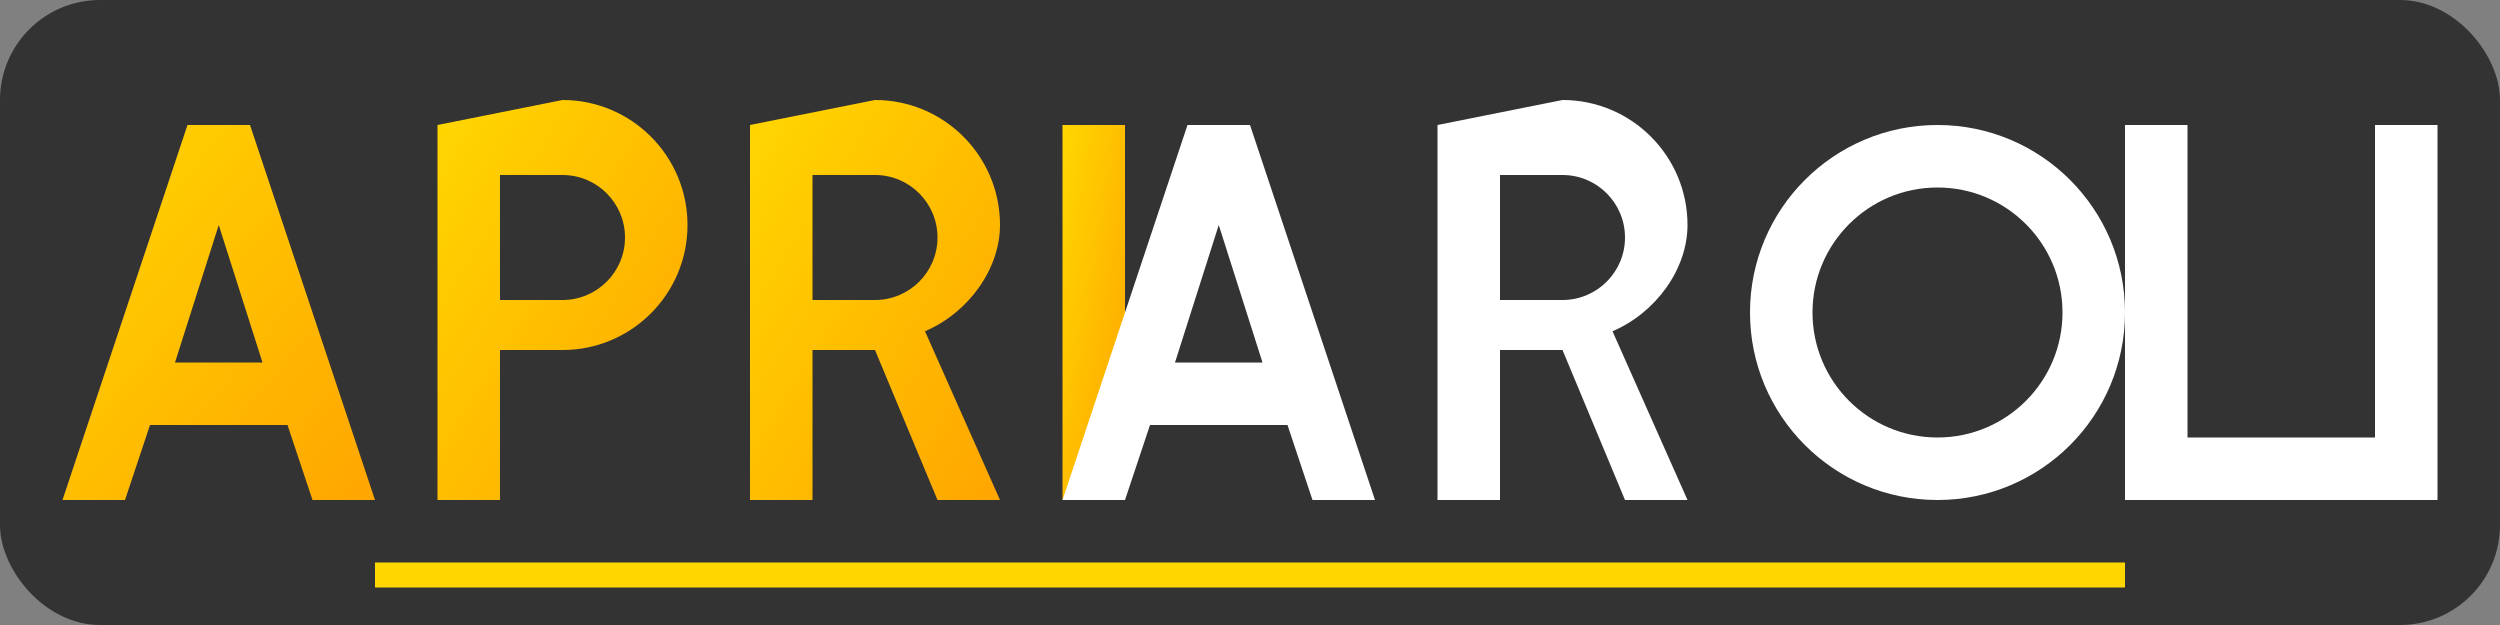 <?xml version="1.0" encoding="UTF-8"?>
<svg width="200px" height="50px" viewBox="0 0 200 50" version="1.1" xmlns="http://www.w3.org/2000/svg" xmlns:xlink="http://www.w3.org/1999/xlink">
    <rect x="0" y="0" width="200" height="50" fill="#808080" stroke="none"/>
    <title>AmriTravel Logo</title>
    <defs>
        <linearGradient x1="0%" y1="0%" x2="100%" y2="100%" id="linearGradient-1">
            <stop stop-color="#FFD700" offset="0%"></stop>
            <stop stop-color="#FFA500" offset="100%"></stop>
        </linearGradient>
    </defs>
    <g id="Logo" stroke="none" stroke-width="1" fill="none" fill-rule="evenodd">
        <g id="AmriTravel-Logo">
            <rect id="Background" fill="#333333" x="0" y="0" width="200" height="50" rx="8"></rect>
            <path d="M20,10 L30,40 L25,40 L23,34 L12,34 L10,40 L5,40 L15,10 L20,10 Z M21,29 L17.5,18 L14,29 L21,29 Z" id="A" fill="url(#linearGradient-1)" fill-rule="nonzero"></path>
            <path d="M35,10 L35,40 L40,40 L40,28 L45,28 C50.523,28 55,23.523 55,18 C55,12.477 50.523,8 45,8 L35,10 Z M40,14 L45,14 C47.761,14 50,16.239 50,19 C50,21.761 47.761,24 45,24 L40,24 L40,14 Z" id="m" fill="url(#linearGradient-1)" fill-rule="nonzero"></path>
            <path d="M60,10 L60,40 L65,40 L65,28 L70,28 L75,40 L80,40 L74,26.5 C77.5,25 80,21.5 80,18 C80,12.477 75.523,8 70,8 L60,10 Z M65,14 L70,14 C72.761,14 75,16.239 75,19 C75,21.761 72.761,24 70,24 L65,24 L65,14 Z" id="r" fill="url(#linearGradient-1)" fill-rule="nonzero"></path>
            <path d="M85,10 L85,40 L90,40 L90,10 L85,10 Z" id="i" fill="url(#linearGradient-1)" fill-rule="nonzero"></path>
            <path d="M100,10 L110,40 L105,40 L103,34 L92,34 L90,40 L85,40 L95,10 L100,10 Z M101,29 L97.5,18 L94,29 L101,29 Z" id="T" fill="#FFFFFF" fill-rule="nonzero"></path>
            <path d="M115,10 L115,40 L120,40 L120,28 L125,28 L130,40 L135,40 L129,26.5 C132.5,25 135,21.5 135,18 C135,12.477 130.523,8 125,8 L115,10 Z M120,14 L125,14 C127.761,14 130,16.239 130,19 C130,21.761 127.761,24 125,24 L120,24 L120,14 Z" id="r" fill="#FFFFFF" fill-rule="nonzero"></path>
            <path d="M140,25 C140,33.284 146.716,40 155,40 C163.284,40 170,33.284 170,25 C170,16.716 163.284,10 155,10 C146.716,10 140,16.716 140,25 Z M145,25 C145,19.477 149.477,15 155,15 C160.523,15 165,19.477 165,25 C165,30.523 160.523,35 155,35 C149.477,35 145,30.523 145,25 Z" id="a" fill="#FFFFFF" fill-rule="nonzero"></path>
            <path d="M175,10 L175,35 L190,35 L190,40 L170,40 L170,10 L175,10 Z" id="v" fill="#FFFFFF" fill-rule="nonzero"></path>
            <path d="M195,10 L195,40 L190,40 L190,10 L195,10 Z" id="e" fill="#FFFFFF" fill-rule="nonzero"></path>
            <path d="M30,45 L170,45 L170,47 L30,47 L30,45 Z" id="Line" fill="#FFD700" fill-rule="nonzero"></path>
        </g>
    </g>
</svg>
